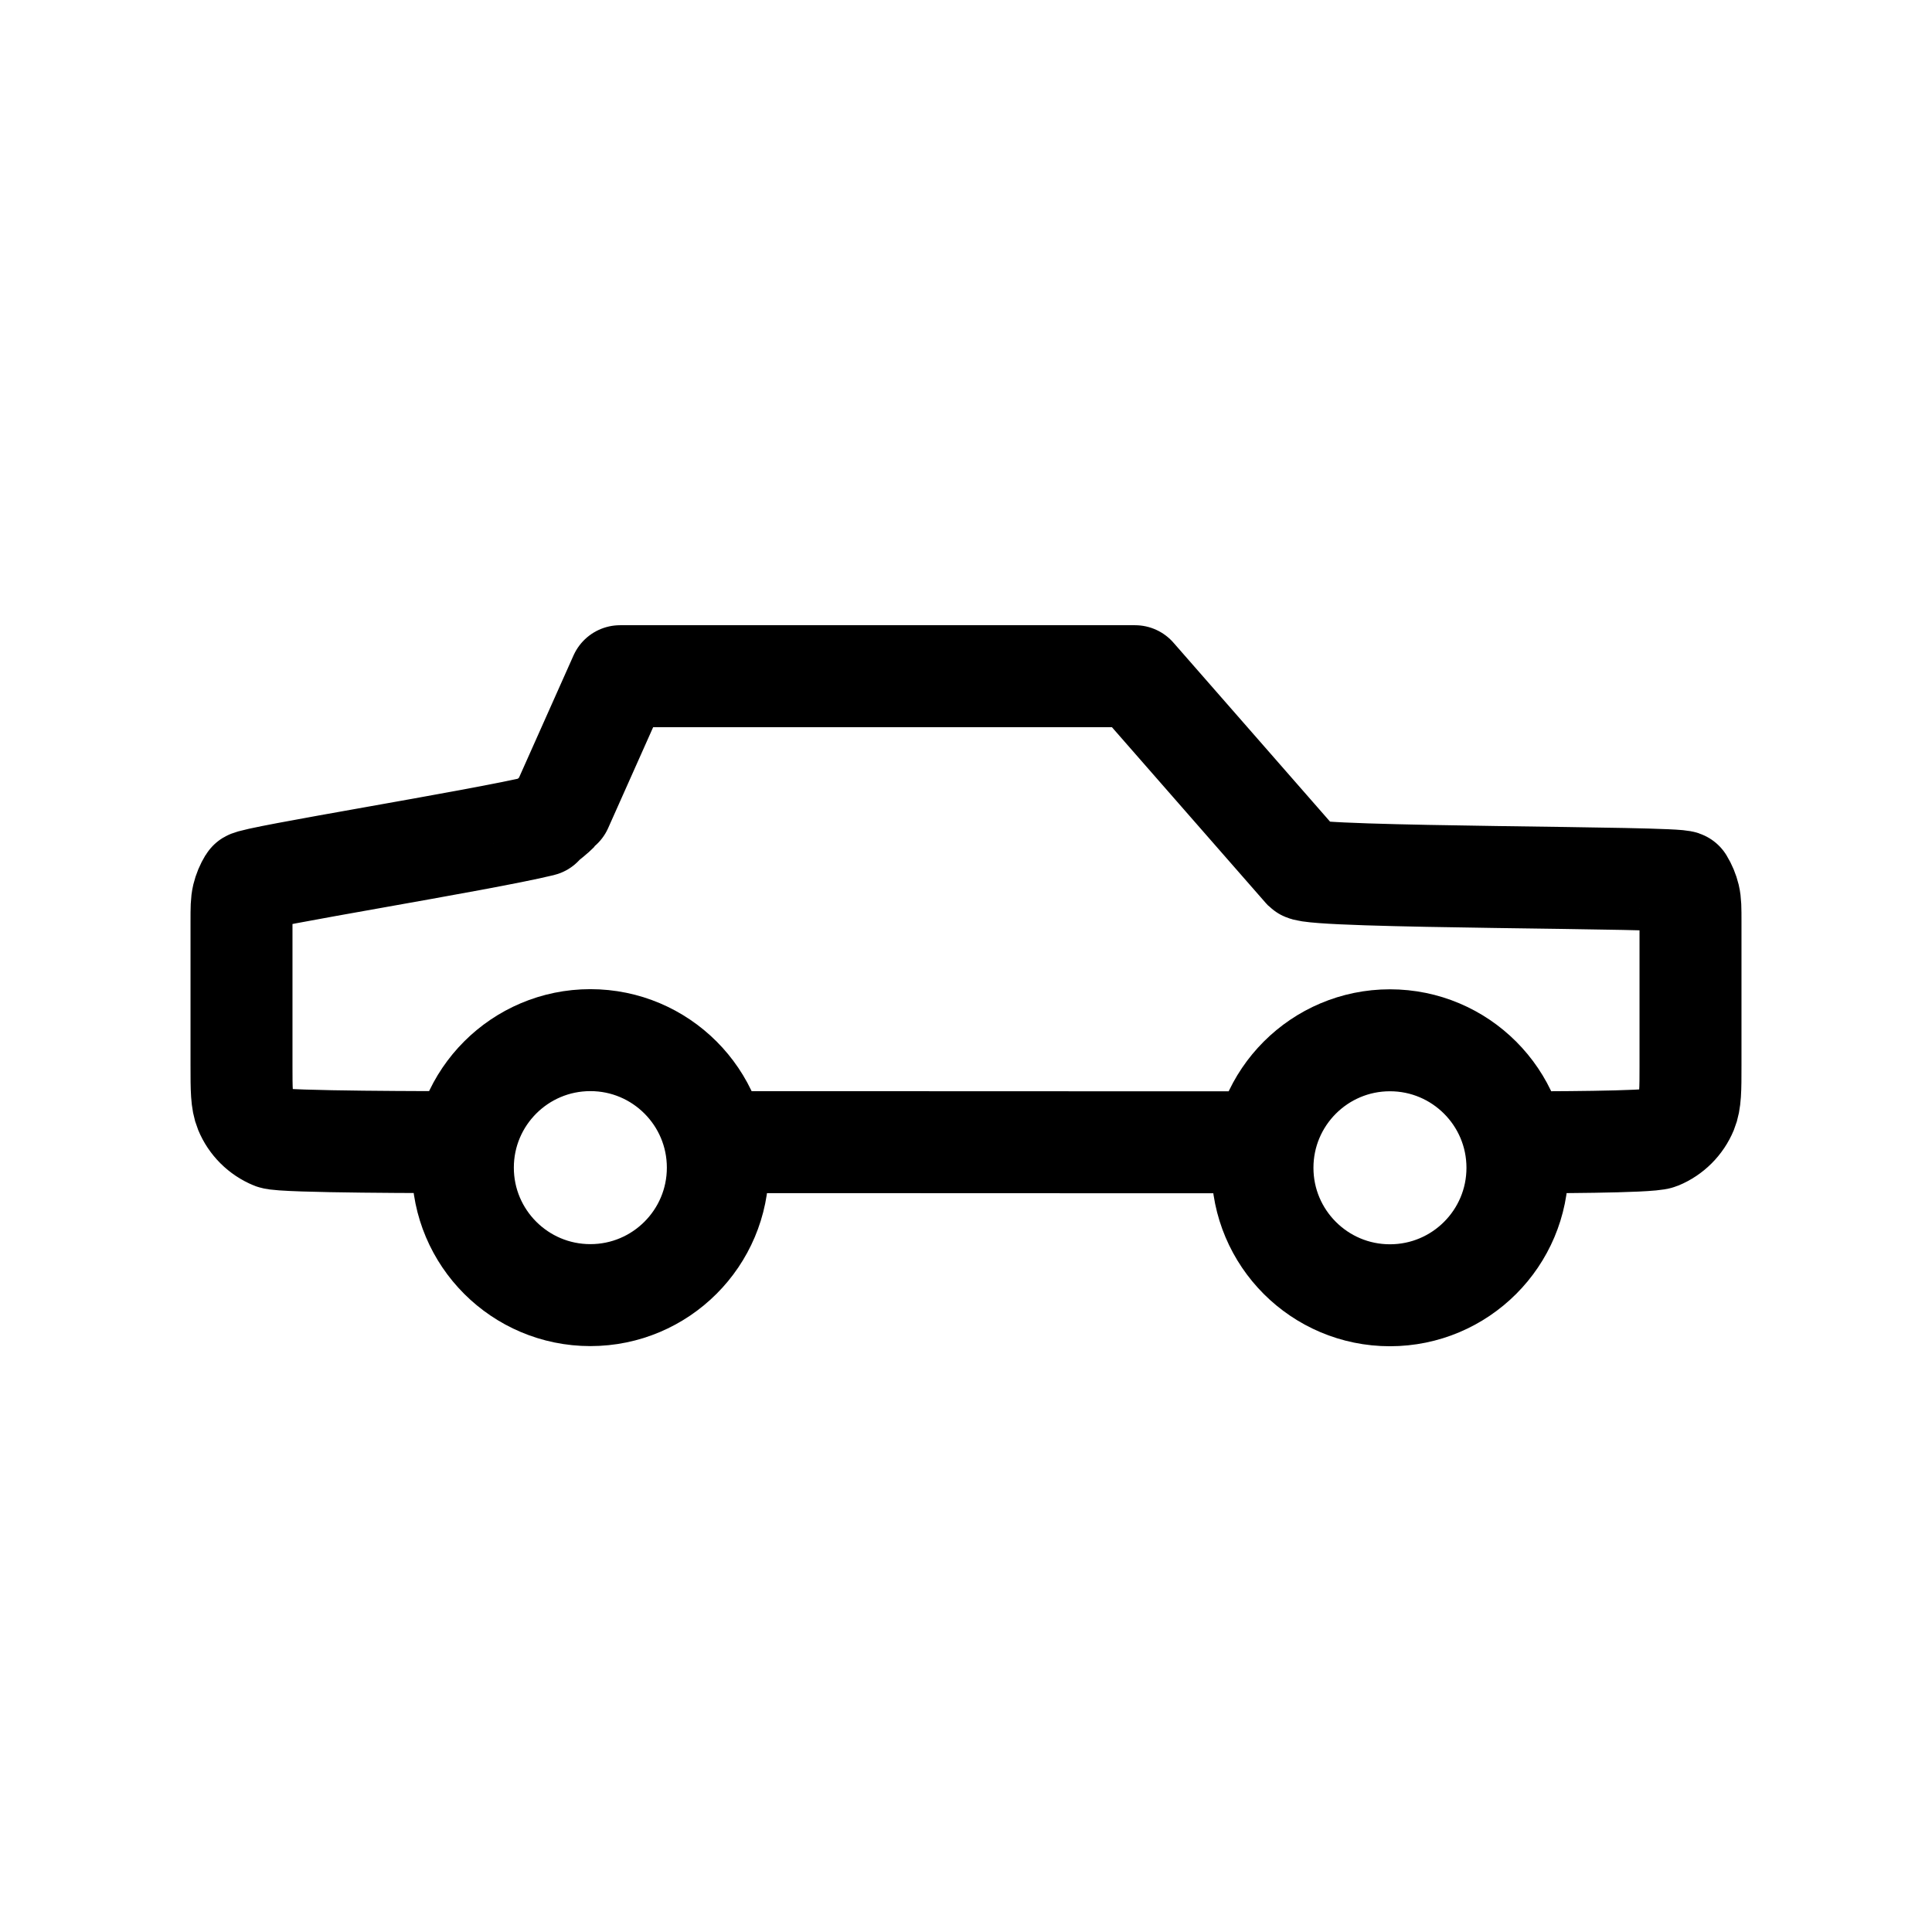 <svg width="40" height="40" viewBox="0 0 40 40" fill="none" xmlns="http://www.w3.org/2000/svg">
<path d="M26.138 23.65H24.555L16.445 23.647H14.862M31.417 23.65C31.908 23.65 34.154 23.65 34.348 23.569C34.607 23.462 34.812 23.257 34.92 22.998C35 22.804 35 22.558 35 22.066V19.071C35 18.813 35 18.684 34.971 18.562C34.945 18.455 34.902 18.352 34.844 18.257C34.779 18.151 27.183 18.183 27 18L23.5 14H12.838L11.627 16.715C11.619 16.734 11.64 16.686 11.547 16.798C11.514 16.837 11.298 17.018 11.253 17.043C11.126 17.114 11.259 17.082 11.206 17.095C9.957 17.399 5.213 18.16 5.156 18.254C5.098 18.349 5.055 18.452 5.029 18.559C5 18.681 5 18.81 5 19.068V22.063C5 22.555 5 22.801 5.08 22.995C5.187 23.254 5.393 23.459 5.652 23.566C5.846 23.647 9.092 23.647 9.583 23.647M31.417 24.178C31.417 25.635 30.235 26.817 28.777 26.817C27.32 26.817 26.138 25.635 26.138 24.178C26.138 22.72 27.32 21.538 28.777 21.538C30.235 21.538 31.417 22.72 31.417 24.178ZM9.583 24.175C9.583 25.632 10.765 26.814 12.223 26.814C13.68 26.814 14.862 25.632 14.862 24.175C14.862 22.717 13.68 21.535 12.223 21.535C10.765 21.535 9.583 22.717 9.583 24.175Z" stroke="black" stroke-width="2.111" stroke-linecap="round" stroke-linejoin="round"/>
</svg>
